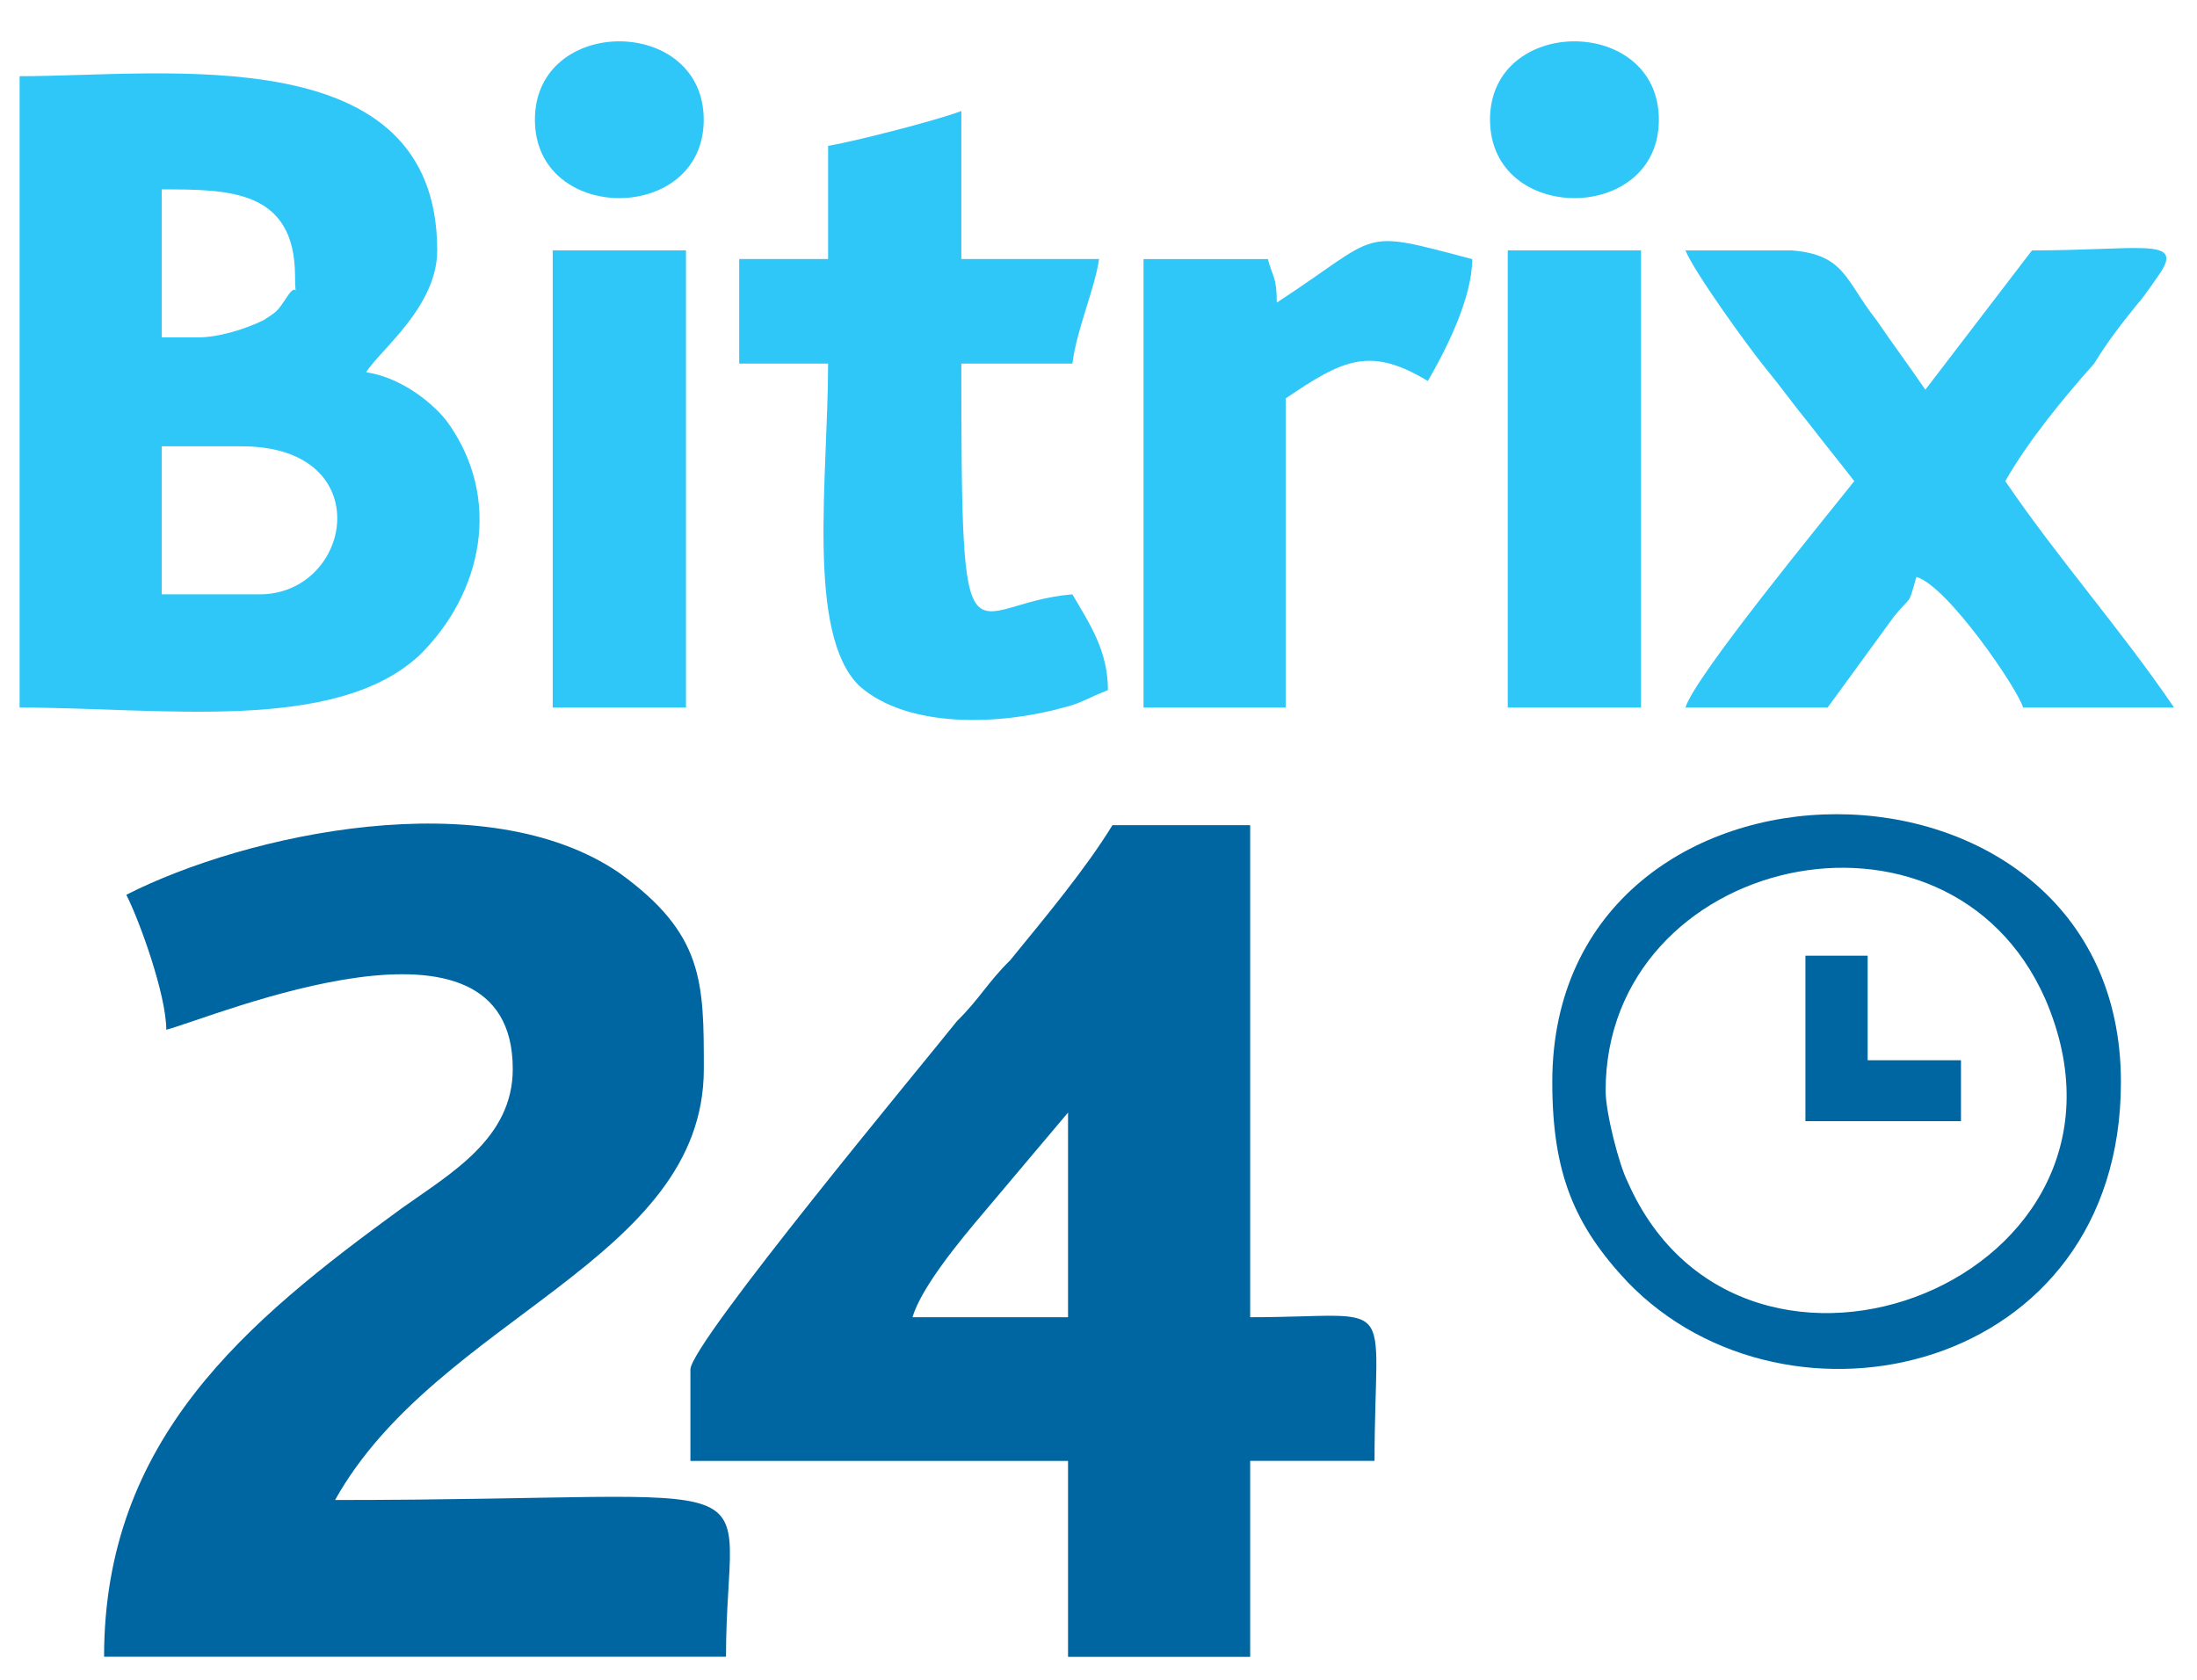 <svg width="51" height="39" fill="none" xmlns="http://www.w3.org/2000/svg"><path fill-rule="evenodd" clip-rule="evenodd" d="M2.932 20.774c.309.607.928 2.325.928 3.134 1.134-.303 8.043-3.235 8.043.91 0 1.617-1.444 2.426-2.578 3.235-3.61 2.628-6.909 5.358-6.909 10.412h14.437c0-4.549 1.65-3.639-9.075-3.639 2.372-4.246 8.56-5.56 8.56-10.008 0-2.022 0-3.134-1.96-4.55-3.094-2.122-8.662-.91-11.446.506z" fill="#0066A1"/><path fill-rule="evenodd" clip-rule="evenodd" d="M21.183 30.582c.207-.708 1.135-1.82 1.65-2.427l1.96-2.325v4.752h-3.61zm-5.156 1.213v2.123h8.766v4.549h4.228v-4.55h2.887c0-3.942.619-3.335-2.887-3.335V19.158h-3.197c-.619 1.011-1.547 2.123-2.372 3.134-.516.505-.722.91-1.237 1.415-.722.91-6.188 7.481-6.188 8.088zm21.245-6.471c0-5.46 7.94-7.279 10.209-2.123 2.784 6.47-7.013 10.311-9.694 4.246-.206-.405-.515-1.618-.515-2.123zm-1.238-.203c0 2.123.516 3.337 1.753 4.65 3.713 3.842 11.447 2.124 11.447-4.65 0-8.29-13.2-8.29-13.2 0z" fill="#0066A1"/><path fill-rule="evenodd" clip-rule="evenodd" d="M41.911 26.031h3.61v-1.415h-2.166v-2.427H41.91v3.842z" fill="#0066A1"/><path fill-rule="evenodd" clip-rule="evenodd" d="M6.024 13.799H3.755v-3.437h1.856c3.197 0 2.578 3.437.413 3.437zM4.58 7.834h-.825V4.397c1.547 0 3.094 0 3.094 2.022 0 .708.103 0-.207.506-.206.303-.206.303-.515.505-.413.202-1.031.404-1.547.404zM.455 16.427c3.3 0 7.322.607 9.281-1.213 1.444-1.415 1.96-3.64.619-5.459-.413-.505-1.135-1.01-1.856-1.112.309-.505 1.65-1.516 1.65-2.83 0-4.954-6.29-4.044-9.694-4.044v14.658zm42.589-5.256c-.722.91-3.713 4.55-3.919 5.257h3.3l1.547-2.123c.412-.505.31-.202.515-.91.722.203 2.372 2.629 2.475 3.033h3.506c-1.237-1.82-2.68-3.437-3.918-5.257.515-.91 1.34-1.92 2.062-2.73.31-.505.619-.909 1.031-1.414.103-.101.516-.708.516-.708.516-.809-.516-.505-2.99-.505l-2.475 3.234c-.413-.606-.722-1.01-1.135-1.617-.722-.91-.722-1.516-1.96-1.617h-2.474c.206.505 1.444 2.224 1.856 2.729.413.505.619.809 1.031 1.314.31.405.722.91 1.032 1.314zM19.223 3.386v2.628H17.16v2.427h2.063c0 2.628-.516 6.267.721 7.48 1.135 1.011 3.3.91 4.744.506.413-.101.516-.202 1.031-.404 0-.91-.412-1.517-.825-2.224-2.475.202-2.578 2.224-2.578-5.358h2.578c.103-.81.516-1.719.619-2.427h-3.197V2.577c-.515.202-2.475.708-3.093.809zm10.416 3.64c0-.606-.104-.606-.207-1.01h-2.887v10.412h3.3V9.25c1.34-.91 1.96-1.213 3.3-.404.412-.708 1.03-1.92 1.03-2.83-2.68-.708-2.061-.607-4.536 1.01zM35 16.427h3.094V5.813H35v10.614zm-22.17 0h3.094V5.813H12.83v10.614zM12.417 2.78c0 2.426 3.919 2.426 3.919 0 0-2.427-3.919-2.427-3.919 0zm22.172 0c0 2.426 3.919 2.426 3.919 0 0-2.427-3.92-2.427-3.92 0z" fill="#2FC7F7"/></svg>
